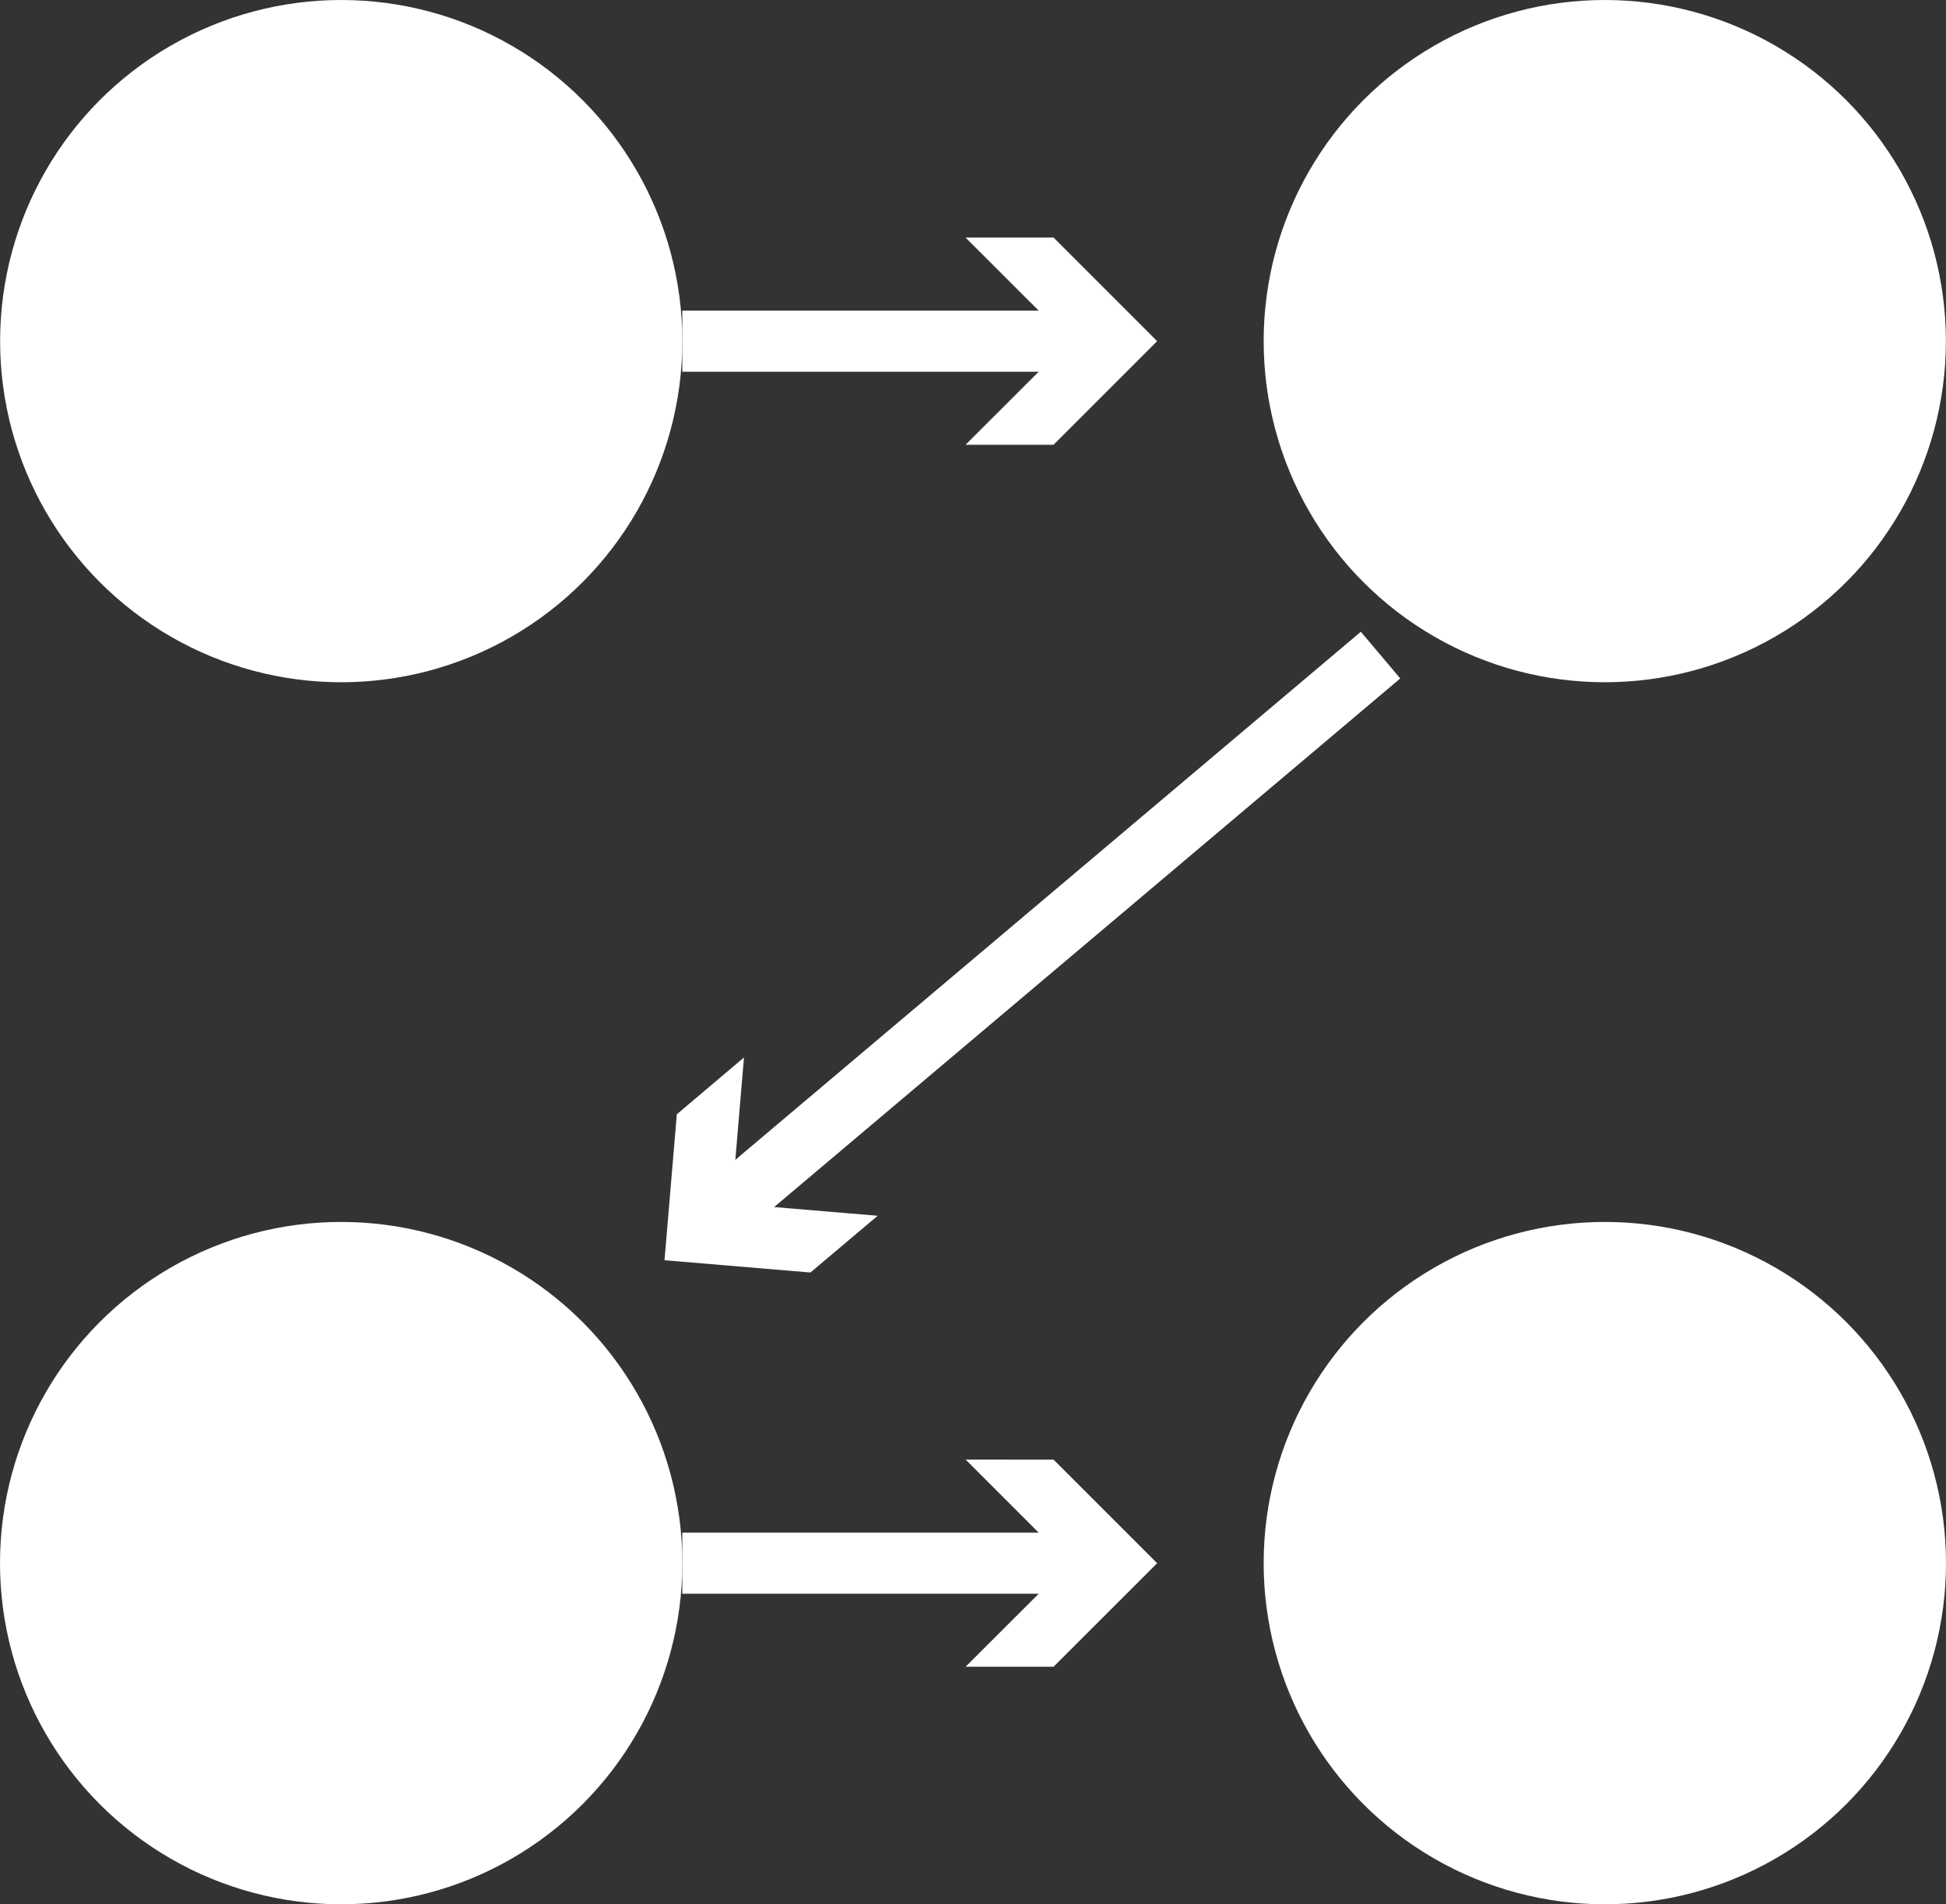 <!-- Generator: Adobe Illustrator 23.0.4, SVG Export Plug-In  -->
<svg version="1.1" xmlns="http://www.w3.org/2000/svg" xmlns:xlink="http://www.w3.org/1999/xlink" x="0px" y="0px" width="37.76px"
	 height="36.95px" viewBox="0 0 37.76 36.95" style="enable-background:new 0 0 37.76 36.95;" xml:space="preserve">
<rect x="0" y="0" width="37.76" height="36.95" fill="#333333" stroke="none"/>
<style type="text/css">
	.st0{fill:#FFFFFF;}
</style>
<defs>
</defs>
<circle class="st0" cx="6.621" cy="6.619" r="6.619"/>
<circle class="st0" cx="31.139" cy="6.619" r="6.619"/>
<circle class="st0" cx="6.62" cy="30.33" r="6.62"/>
<circle class="st0" cx="31.14" cy="30.33" r="6.62"/>
<g>
	<g>
		<rect x="13.239" y="6.027" class="st0" width="7.858" height="1.186"/>
	</g>
	<g>
		<g>
			<polygon class="st0" points="18.736,8.63 20.748,6.62 18.736,4.61 20.443,4.61 22.453,6.62 20.443,8.63 			"/>
		</g>
	</g>
</g>
<g>
	<g>
		<rect x="13.239" y="29.738" class="st0" width="7.858" height="1.186"/>
	</g>
	<g>
		<g>
			<polygon class="st0" points="18.736,32.341 20.748,30.332 18.737,28.321 20.443,28.322 22.453,30.332 20.443,32.341 			"/>
		</g>
	</g>
</g>
<g>
	<g>
		
			<rect x="11.943" y="17.555" transform="matrix(0.764 -0.645 0.645 0.764 -6.904 17.408)" class="st0" width="16.835" height="1.186"/>
	</g>
	<g>
		<g>
			<polygon class="st0" points="14.436,20.519 14.197,23.352 17.03,23.59 15.726,24.691 12.894,24.453 13.133,21.621 			"/>
		</g>
	</g>
</g>
</svg>